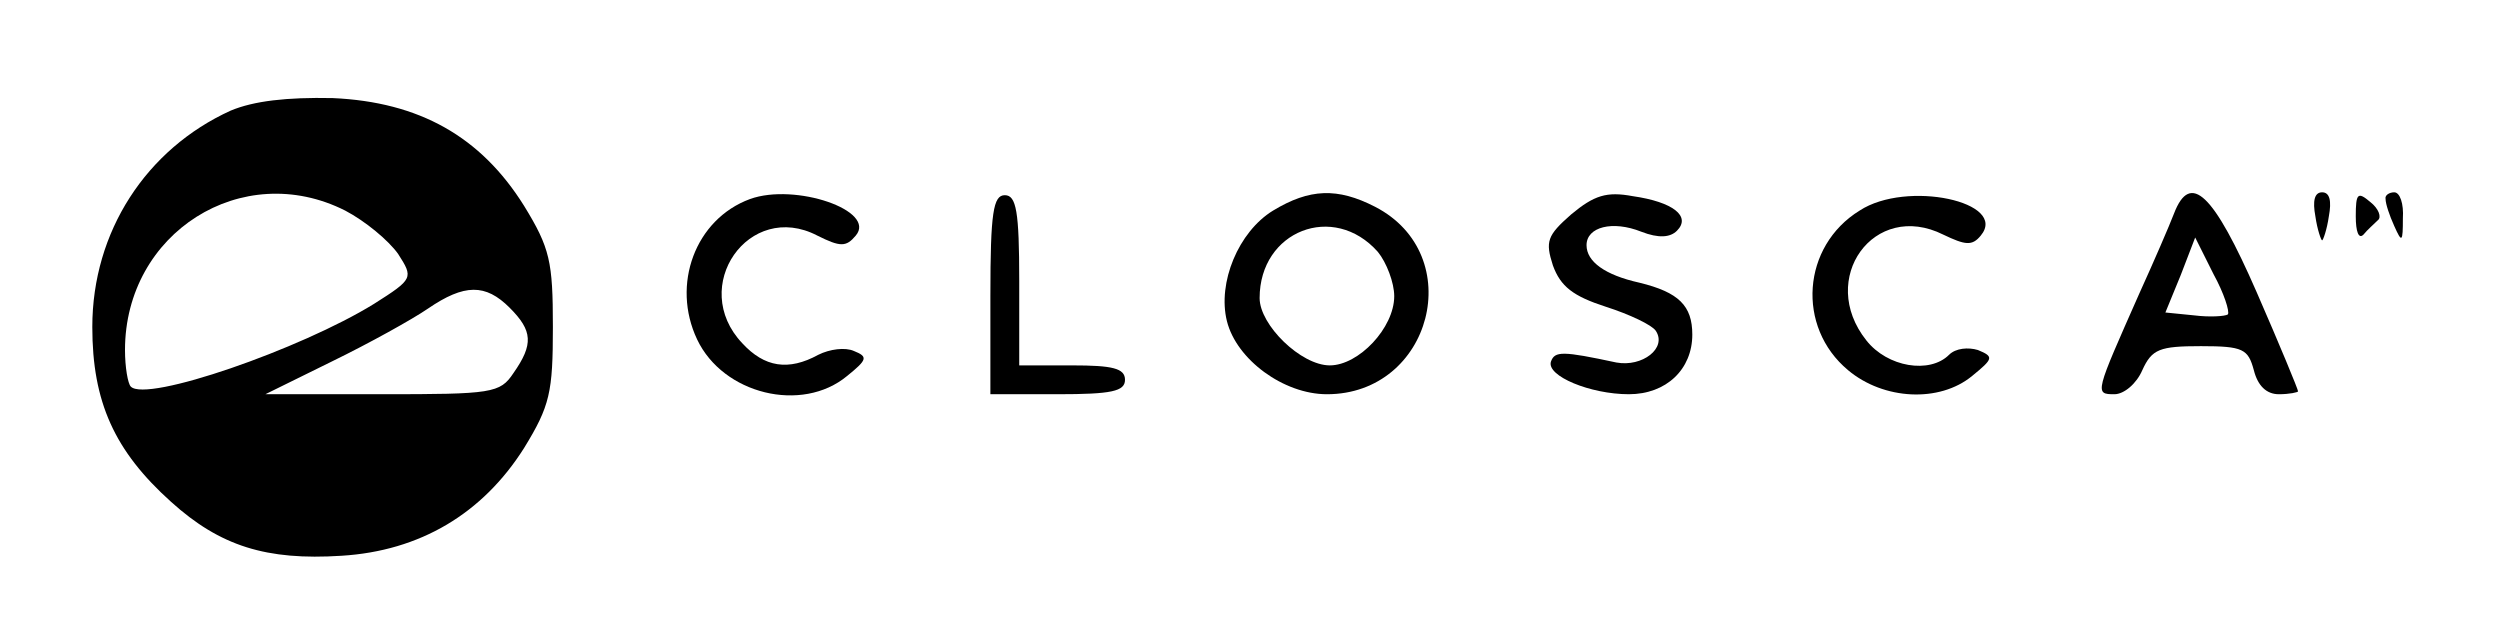 <?xml version="1.0" standalone="no"?>
<!DOCTYPE svg PUBLIC "-//W3C//DTD SVG 20010904//EN"
 "http://www.w3.org/TR/2001/REC-SVG-20010904/DTD/svg10.dtd">
<svg version="1.0" xmlns="http://www.w3.org/2000/svg"
 width="260pt" height="65pt" viewBox="0 0 260 65"
 preserveAspectRatio="xMidYMid meet">

<g transform="translate(0,65) scale(0.1,-0.1)"
fill="#000000" stroke="none">
<path d="M240 535 c-88 -40 -144 -126 -144 -225 0 -78 23 -129 82 -182 51 -46
99 -61 177 -56 82 5 147 44 190 112 27 44 30 58 30 126 0 68 -3 82 -30 126
-45 72 -109 108 -199 112 -48 1 -82 -3 -106 -13z m119 -104 c21 -11 45 -31 55
-45 16 -25 16 -26 -25 -52 -76 -47 -237 -103 -253 -86 -3 3 -6 20 -6 38 0 122
122 199 229 145z m171 -101 c24 -24 25 -38 4 -68 -14 -21 -22 -22 -137 -22
l-121 0 69 34 c39 19 84 44 100 55 38 26 60 26 85 1z"/>
<path d="M780 443 c-57 -21 -82 -89 -55 -146 27 -57 109 -77 156 -38 21 17 22
20 7 26 -9 4 -25 2 -37 -4 -31 -17 -56 -13 -79 12 -56 59 7 149 78 112 24 -12
30 -12 40 0 22 26 -63 55 -110 38z"/>
<path d="M1030 343 l0 -103 70 0 c56 0 70 3 70 15 0 12 -13 15 -55 15 l-55 0
0 88 c0 72 -3 89 -15 89 -12 0 -15 -18 -15 -104z"/>
<path d="M1324 431 c-36 -22 -58 -75 -48 -115 10 -40 59 -76 104 -76 109 0
147 145 50 195 -39 20 -68 19 -106 -4z m109 -43 c9 -11 17 -32 17 -46 0 -33
-37 -72 -67 -72 -30 0 -73 42 -73 70 0 70 77 100 123 48z"/>
<path d="M1634 427 c-25 -22 -27 -28 -19 -53 8 -22 21 -32 55 -43 25 -8 48
-19 52 -25 12 -18 -14 -38 -41 -33 -56 12 -64 12 -68 1 -5 -15 41 -34 81 -34
39 0 66 26 66 62 0 30 -14 44 -55 54 -36 8 -55 22 -55 39 0 19 27 26 57 14 18
-7 30 -6 37 1 15 15 -4 30 -46 36 -27 5 -40 1 -64 -19z"/>
<path d="M1934 431 c-60 -37 -66 -121 -12 -166 37 -31 95 -34 129 -6 22 18 23
20 6 27 -10 3 -23 2 -30 -5 -20 -20 -64 -13 -86 15 -51 64 8 146 80 110 23
-11 30 -12 39 -1 29 35 -77 58 -126 26z"/>
<path d="M2261 428 c-5 -13 -21 -50 -36 -83 -46 -104 -47 -105 -26 -105 10 0
23 11 29 25 10 22 18 25 61 25 44 0 49 -3 55 -25 4 -16 13 -25 26 -25 11 0 20
2 20 3 0 2 -19 48 -43 103 -45 103 -69 126 -86 82z m56 -105 c-3 -2 -19 -3
-35 -1 l-30 3 16 39 15 39 19 -38 c11 -20 17 -39 15 -42z"/>
<path d="M2408 425 c2 -14 6 -25 7 -25 1 0 5 11 7 25 3 16 1 25 -7 25 -8 0
-10 -9 -7 -25z"/>
<path d="M2450 425 c0 -16 3 -24 8 -19 4 5 11 11 15 15 4 3 1 12 -8 19 -13 11
-15 9 -15 -15z"/>
<path d="M2481 443 c0 -5 4 -17 9 -28 8 -18 9 -17 9 8 1 15 -3 27 -9 27 -5 0
-10 -3 -9 -7z"/>
</g>
</svg>
